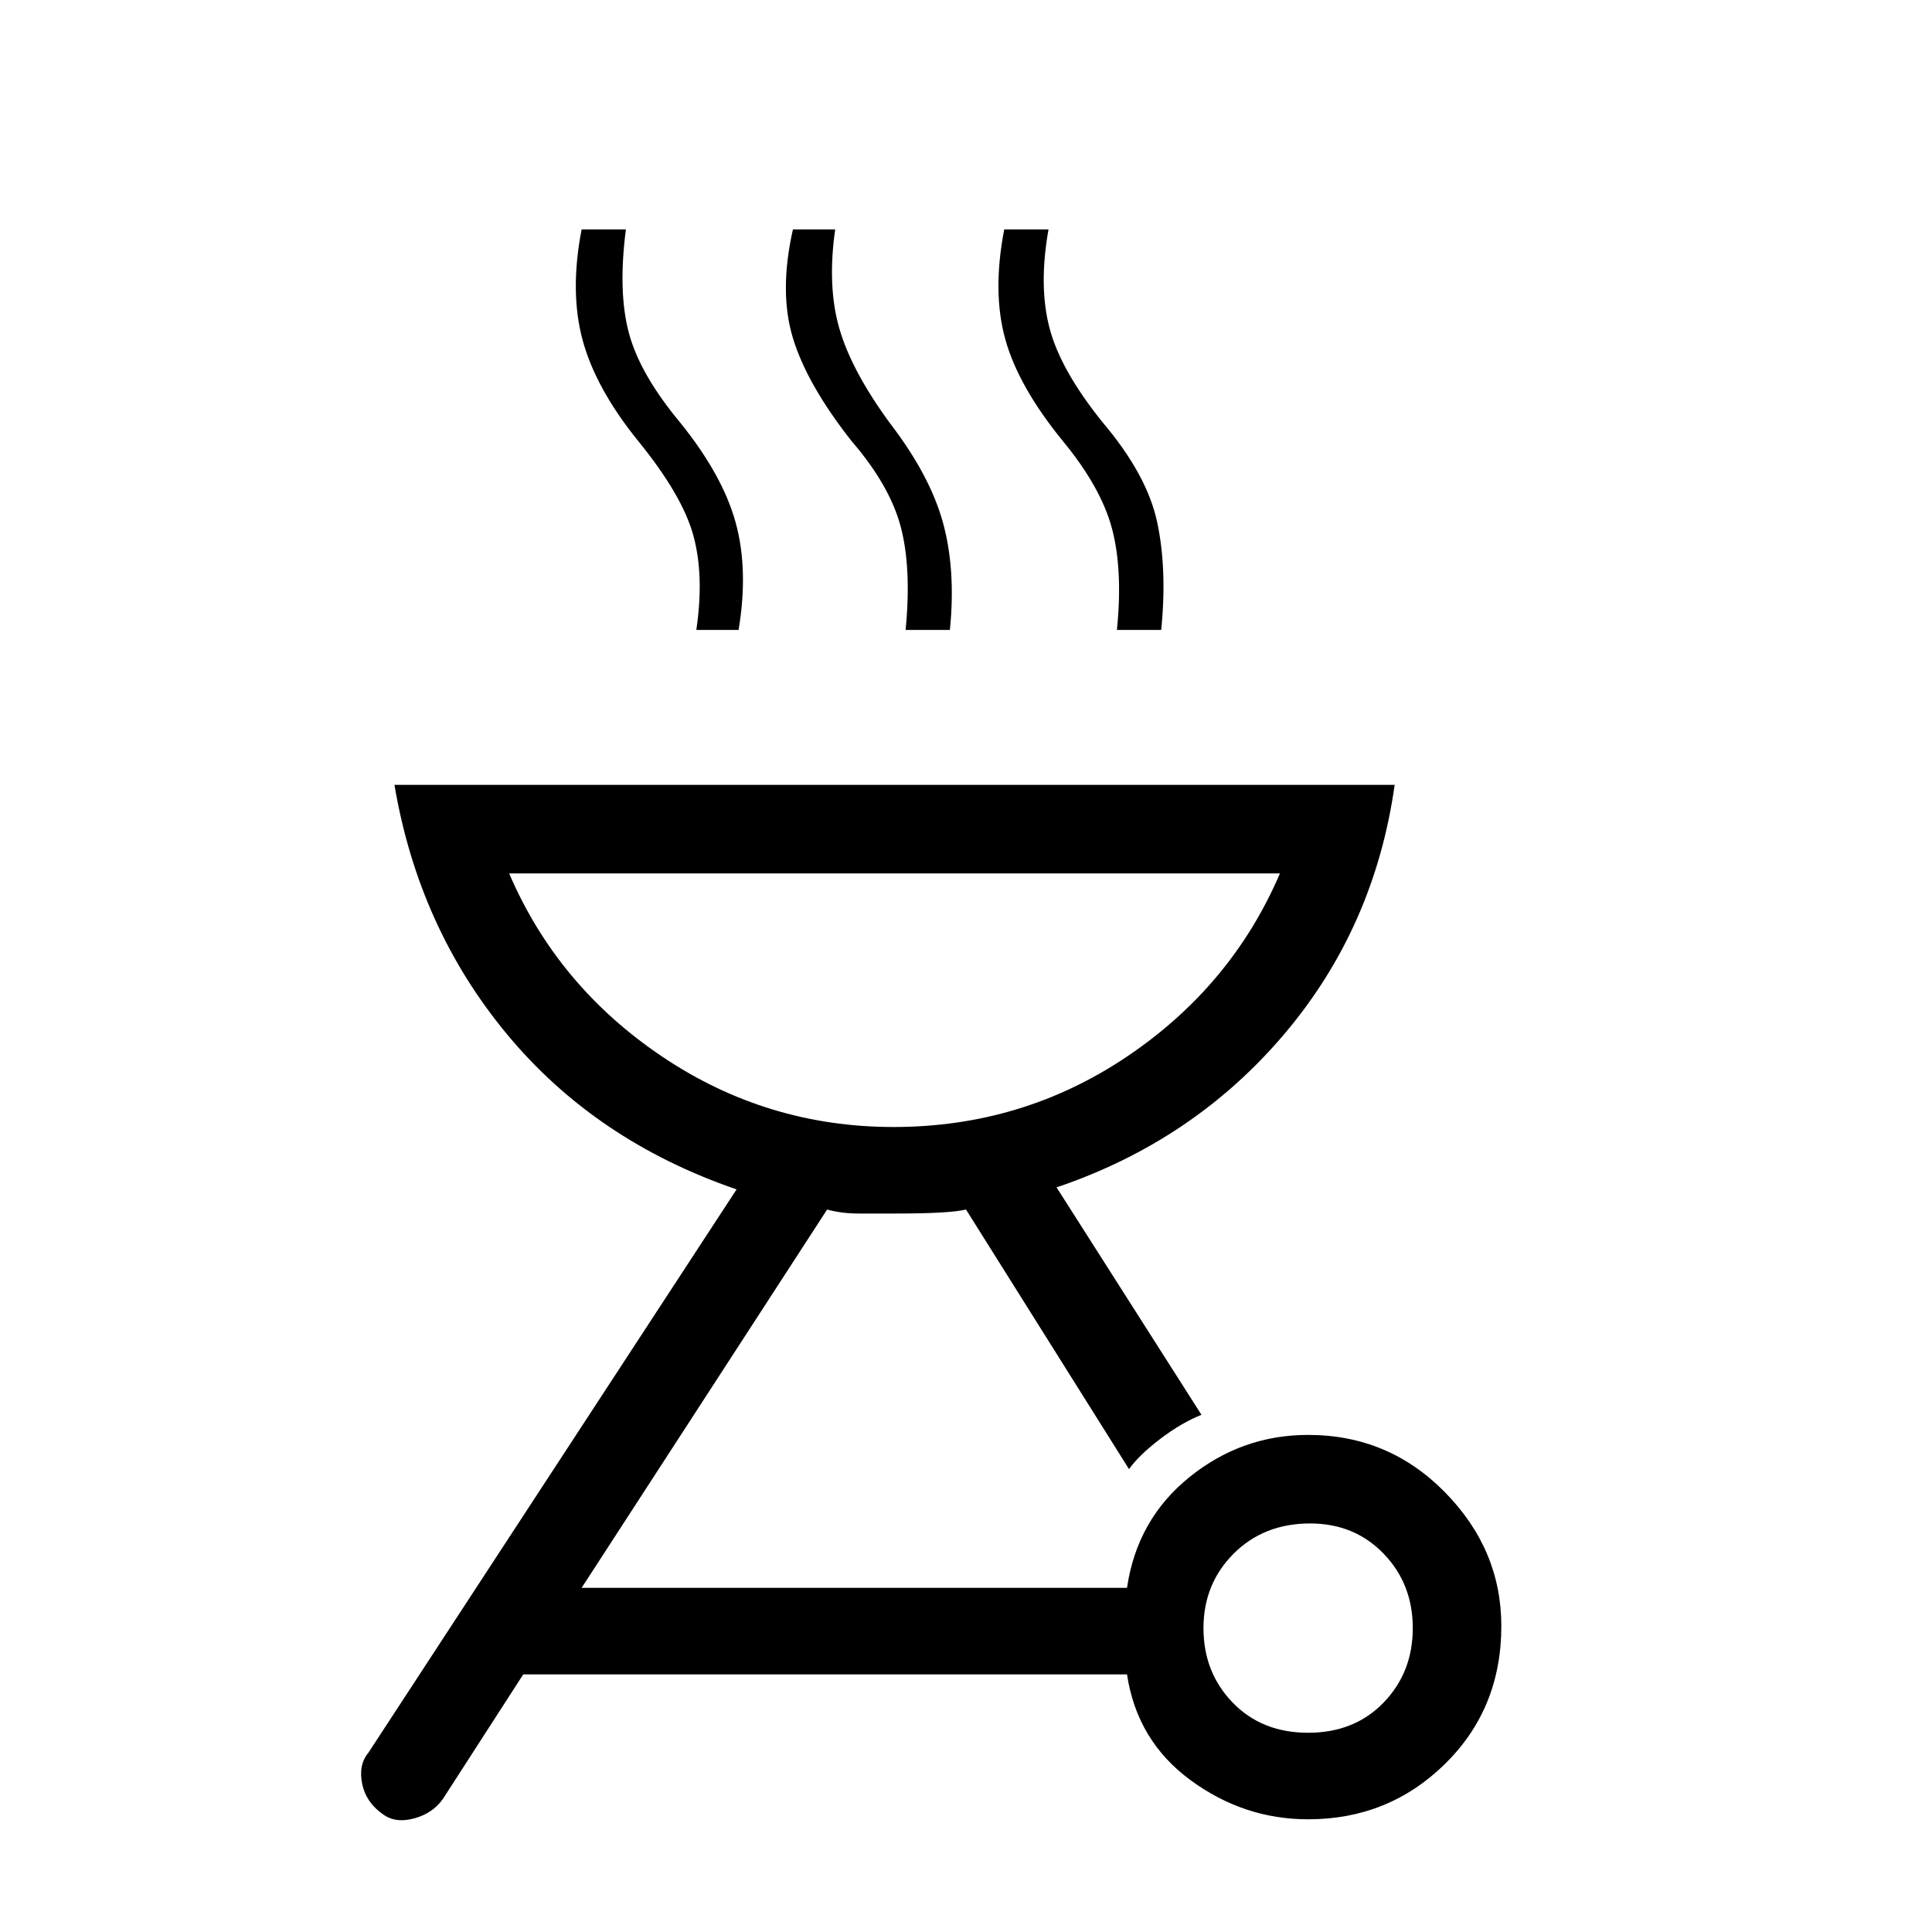 <svg xmlns="http://www.w3.org/2000/svg" height="48" width="48"><path d="M32.5 35.65q2 0 3.4 1.425t1.4 3.325q0 2.05-1.4 3.425T32.5 45.2q-1.6 0-2.925-.975Q28.25 43.25 28 41.6H13l-2 3.1q-.25.35-.7.475-.45.125-.75-.075-.45-.3-.55-.775-.1-.475.15-.775l9.15-14q-3.5-1.2-5.7-3.85-2.2-2.65-2.8-6.2h24.85q-.5 3.55-2.75 6.2-2.25 2.65-5.65 3.8l3.6 5.65q-.5.2-1.025.6-.525.4-.775.75L24 30.05q-.4.1-1.75.1h-.9q-.45 0-.8-.1l-6.1 9.4H28q.25-1.7 1.55-2.75t2.95-1.05Zm0 7.4q1.15 0 1.875-.75.725-.75.725-1.85t-.725-1.85q-.725-.75-1.825-.75-1.15 0-1.9.75t-.75 1.85q0 1.1.725 1.85t1.875.75ZM22.2 28q3.2 0 5.8-1.75 2.6-1.75 3.8-4.55H12.65q1.2 2.8 3.8 4.55Q19.05 28 22.2 28Zm-4.9-12.35q.2-1.35-.075-2.35t-1.375-2.35q-1.05-1.3-1.375-2.5-.325-1.2-.025-2.75h1.1q-.2 1.55.075 2.575Q15.9 9.3 16.9 10.5q1.05 1.3 1.375 2.475.325 1.175.075 2.675Zm5.2 0q.15-1.55-.125-2.575-.275-1.025-1.225-2.125-1.1-1.4-1.45-2.55-.35-1.15 0-2.7h1.05q-.2 1.4.1 2.45.3 1.05 1.25 2.35 1 1.3 1.325 2.475.325 1.175.175 2.675Zm5.25 0q.15-1.5-.125-2.525T26.4 10.95q-1.1-1.35-1.425-2.525Q24.65 7.25 24.95 5.7h1.1q-.25 1.4.025 2.45.275 1.05 1.325 2.35 1.1 1.3 1.35 2.475t.1 2.675ZM22.25 28Z"/></svg>